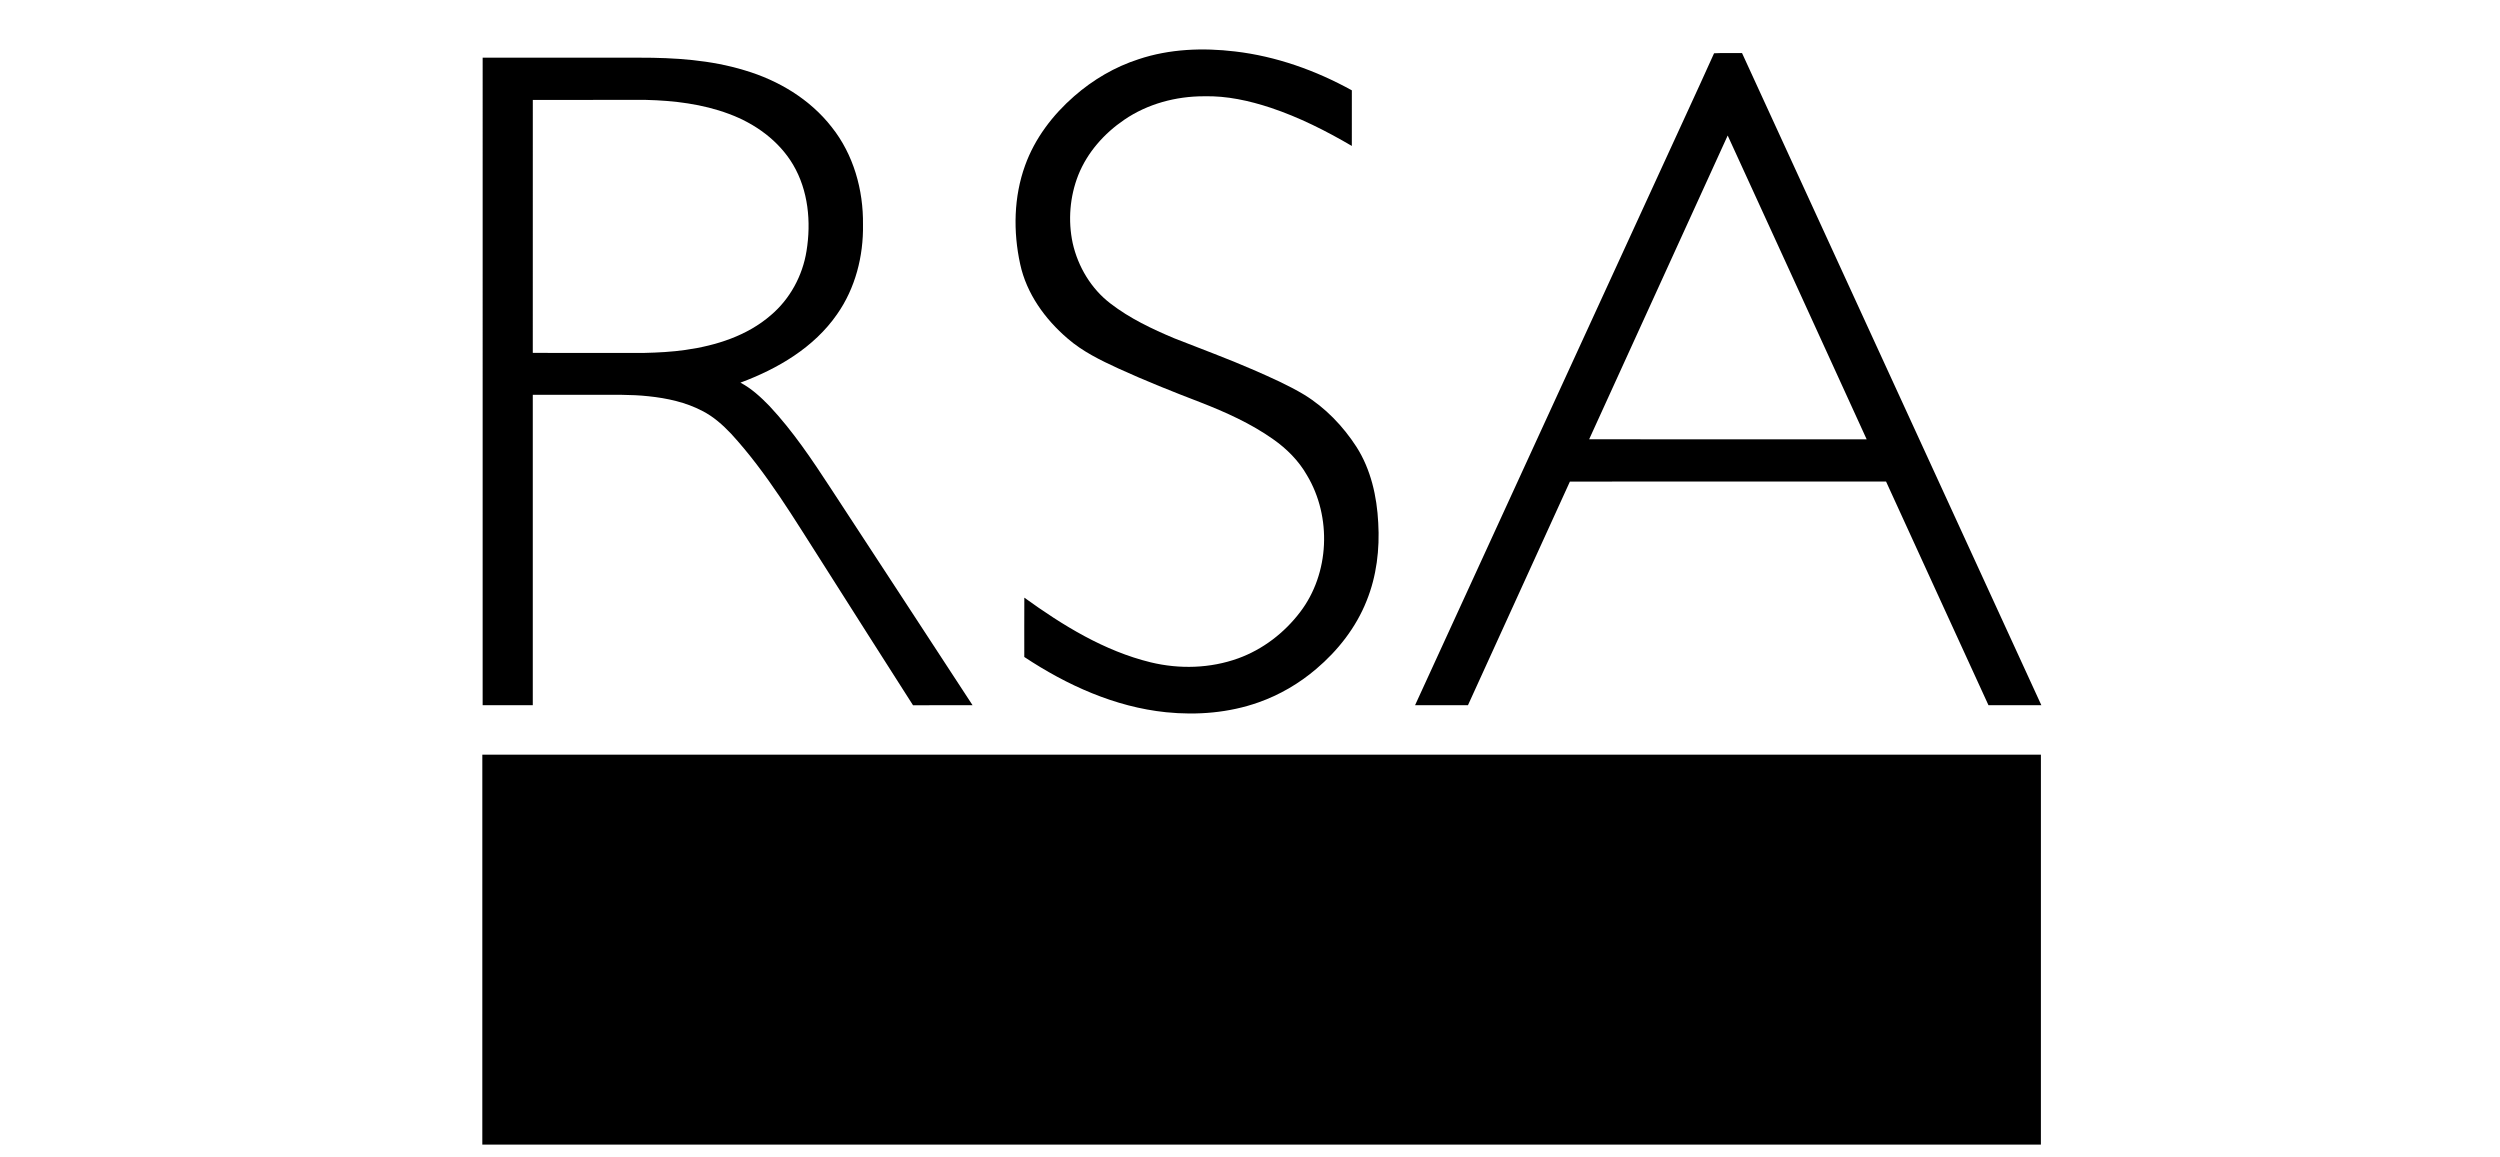 <?xml version="1.0" encoding="utf-8"?>
<svg viewBox="0 0 216 100" xmlns="http://www.w3.org/2000/svg">
  <g id="#000000ff" transform="matrix(0.114, 0, 0, 0.114, 33.122, -1.001)">
    <path fill="#000000" opacity="1.00" d=" M 572.45 53.64 C 595.89 45.82 621.11 44.87 645.49 47.78 C 676.62 51.42 706.66 62.12 734.01 77.25 C 733.99 91.30 734.01 105.34 734.00 119.39 C 714.44 107.93 694.06 97.65 672.51 90.45 C 656.27 85.09 639.26 81.31 622.07 81.75 C 600.75 81.71 579.16 87.47 561.48 99.58 C 546.29 109.92 533.52 124.31 526.67 141.49 C 520.26 157.76 518.79 175.98 522.45 193.08 C 526.47 210.95 536.47 227.68 551.11 238.84 C 565.73 250.11 582.56 258.08 599.50 265.20 C 619.59 273.16 639.92 280.56 659.73 289.22 C 672.73 294.94 685.80 300.66 698.00 307.99 C 714.02 317.84 727.34 331.73 737.52 347.47 C 748.44 364.57 753.01 384.98 754.02 405.04 C 755.20 425.04 752.77 445.45 745.22 464.10 C 737.23 484.29 723.47 501.85 706.97 515.81 C 694.11 526.79 679.27 535.48 663.30 541.10 C 640.92 549.04 616.70 550.98 593.17 548.58 C 554.38 544.58 517.98 528.04 485.76 506.70 C 485.76 491.71 485.70 476.73 485.79 461.74 C 514.92 482.77 546.31 502.15 581.56 510.76 C 603.36 516.04 626.75 515.38 647.91 507.73 C 666.53 500.98 682.85 488.44 694.79 472.72 C 717.18 443.42 718.89 400.51 700.04 369.02 C 693.78 358.01 684.69 348.90 674.37 341.67 C 657.43 329.70 638.37 321.16 619.11 313.65 C 598.20 305.62 577.37 297.33 556.99 288.01 C 543.48 281.78 529.90 275.18 518.59 265.34 C 501.46 250.67 487.48 231.33 482.65 209.00 C 477.27 184.36 477.73 157.99 486.38 134.14 C 493.74 113.67 507.29 95.89 523.58 81.68 C 537.80 69.23 554.43 59.44 572.45 53.64 Z"/>
    <path fill="#000000" opacity="1.00" d=" M 1008.54 49.16 C 1015.59 48.80 1022.66 49.10 1029.73 49.00 C 1105.31 213.76 1180.97 378.49 1256.58 543.24 C 1243.22 543.28 1229.86 543.22 1216.51 543.26 C 1190.54 486.80 1164.80 430.23 1138.89 373.74 C 1059.02 373.78 979.15 373.73 899.28 373.76 C 873.53 430.26 847.75 486.75 822.02 543.25 C 808.65 543.24 795.29 543.27 781.93 543.24 C 843.74 408.28 905.76 273.41 967.66 138.49 C 981.24 108.70 995.12 79.03 1008.54 49.16 M 1018.86 111.49 C 983.82 188.21 948.88 264.97 913.86 341.71 C 983.98 341.81 1054.09 341.70 1124.20 341.76 C 1089.16 264.97 1054.04 188.21 1018.86 111.49 Z"/>
    <path fill="#000000" opacity="1.00" d=" M 75.25 543.25 C 75.25 379.66 75.24 216.08 75.26 52.50 C 114.82 52.50 154.39 52.50 193.96 52.50 C 220.86 52.45 248.11 54.20 273.98 62.12 C 299.44 69.67 323.38 84.00 339.82 105.13 C 356.34 125.86 363.85 152.73 363.51 179.00 C 363.92 202.89 357.70 227.25 343.88 246.93 C 326.43 272.16 298.89 288.30 270.63 298.78 C 279.00 303.23 286.04 309.71 292.59 316.47 C 310.36 335.44 324.86 357.12 339.04 378.81 C 374.86 433.64 410.78 488.39 446.55 543.25 C 431.52 543.29 416.49 543.16 401.45 543.32 C 378.63 507.77 356.10 472.02 333.40 436.39 C 311.58 402.44 290.94 367.31 263.52 337.46 C 257.16 330.77 250.15 324.50 241.88 320.30 C 229.26 313.62 215.07 310.58 200.98 309.10 C 187.37 307.61 173.67 308.06 160.01 308.00 C 144.43 308.00 128.84 308.00 113.25 308.00 C 113.25 386.42 113.25 464.83 113.25 543.24 C 100.58 543.26 87.92 543.25 75.25 543.25 M 113.25 276.24 C 141.47 276.26 169.69 276.23 197.91 276.25 C 208.29 276.00 218.67 275.47 228.95 273.99 C 252.20 270.70 275.75 263.26 293.73 247.62 C 308.21 235.35 317.73 217.73 320.71 199.05 C 324.30 176.96 322.06 153.11 310.52 133.57 C 299.70 115.30 281.54 102.32 261.83 95.07 C 241.79 87.58 220.27 85.01 198.99 84.49 C 170.42 84.51 141.84 84.50 113.27 84.50 C 113.22 148.41 113.27 212.33 113.25 276.24 Z"/>
    <path fill="#000000" opacity="1.00" d=" M 75.01 580.74 C 468.75 580.76 862.50 580.74 1256.25 580.75 C 1256.25 679.25 1256.26 777.75 1256.24 876.25 C 862.50 876.25 468.75 876.26 75.00 876.25 C 75.00 777.74 74.99 679.24 75.01 580.74 Z"/>
  </g>
</svg>
